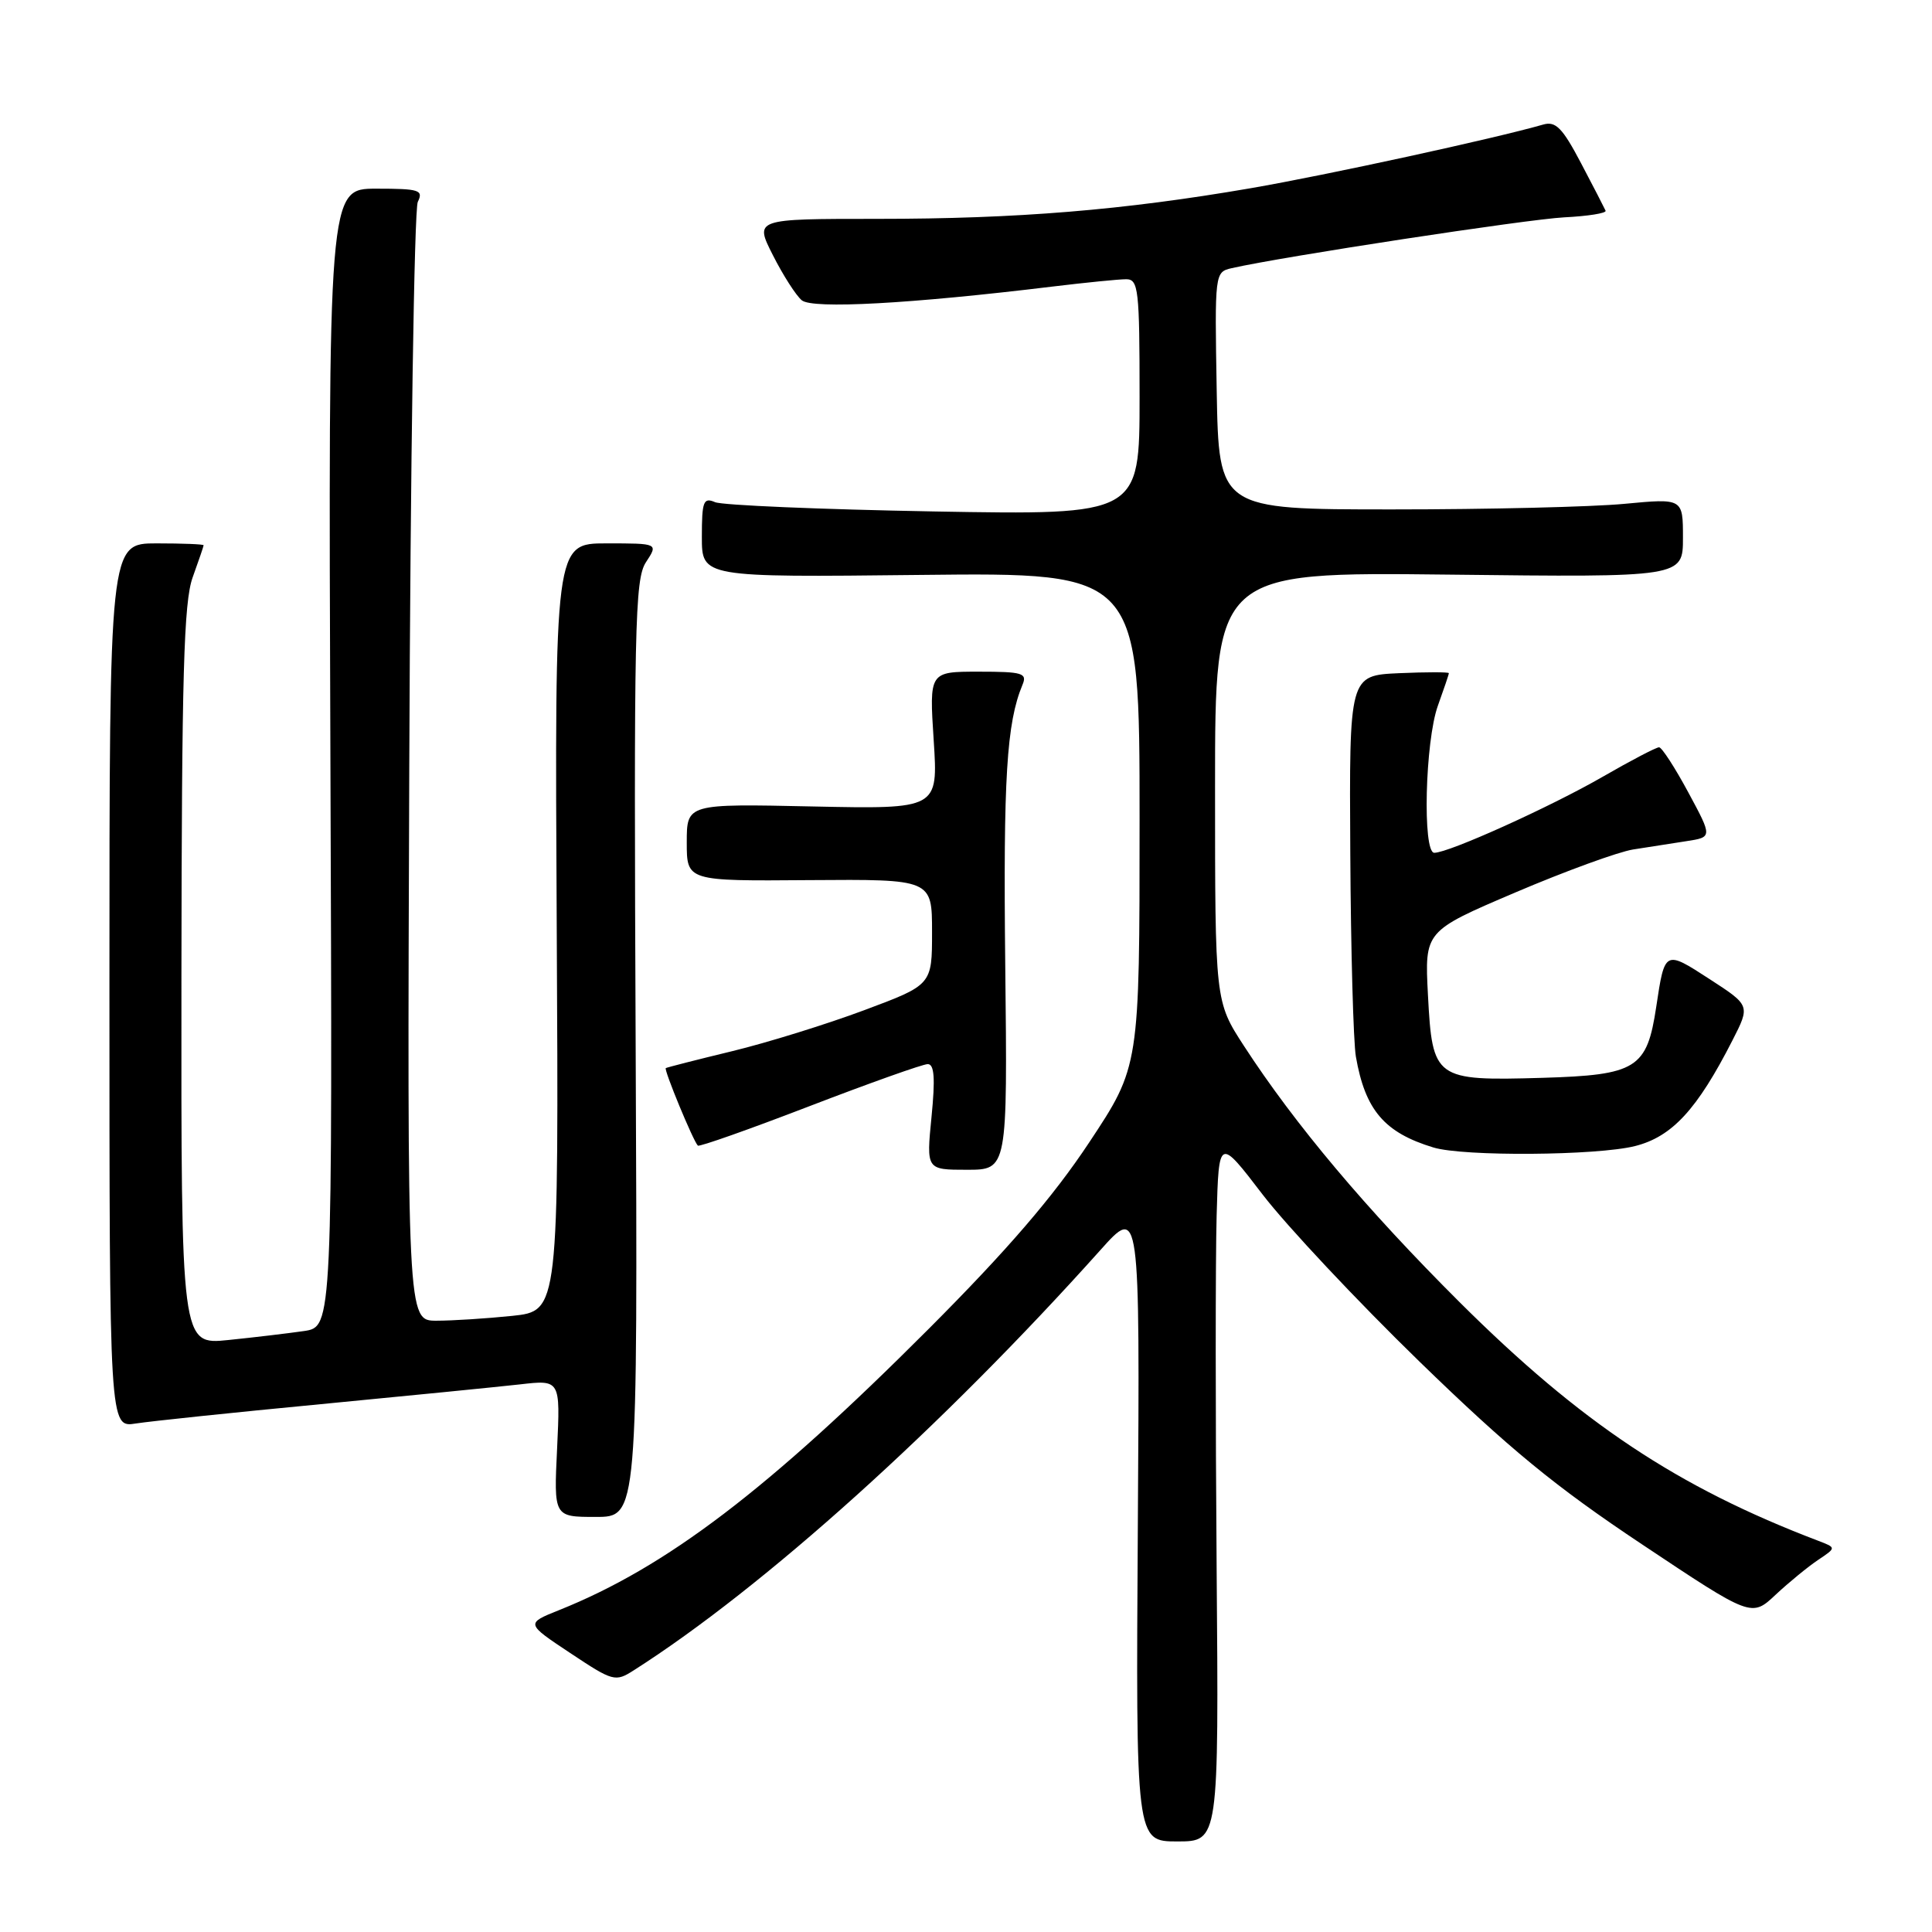 <?xml version="1.0" encoding="UTF-8" standalone="no"?>
<!DOCTYPE svg PUBLIC "-//W3C//DTD SVG 1.1//EN" "http://www.w3.org/Graphics/SVG/1.1/DTD/svg11.dtd" >
<svg xmlns="http://www.w3.org/2000/svg" xmlns:xlink="http://www.w3.org/1999/xlink" version="1.1" viewBox="0 0 256 256">
 <g >
 <path fill="currentColor"
d=" M 161.21 207.75 C 161.05 187.81 161.05 166.82 161.21 161.10 C 161.50 150.70 161.50 150.70 167.31 158.29 C 170.51 162.46 179.86 172.42 188.09 180.42 C 199.97 191.96 206.05 196.96 217.57 204.63 C 232.09 214.31 232.09 214.31 235.29 211.30 C 237.06 209.65 239.59 207.58 240.92 206.69 C 243.33 205.08 243.33 205.08 240.92 204.16 C 222.27 197.06 209.46 188.53 193.41 172.55 C 181.00 160.18 171.58 148.98 164.83 138.59 C 161.00 132.69 161.00 132.69 161.00 104.24 C 161.00 75.79 161.00 75.79 192.00 76.14 C 223.00 76.50 223.00 76.50 223.00 71.26 C 223.00 66.03 223.00 66.03 215.25 66.76 C 210.99 67.17 197.15 67.50 184.50 67.50 C 161.50 67.50 161.50 67.50 161.22 51.78 C 160.95 36.13 160.96 36.05 163.22 35.53 C 169.94 34.00 202.31 29.06 207.25 28.80 C 210.42 28.64 212.89 28.25 212.75 27.92 C 212.61 27.60 211.15 24.76 209.50 21.63 C 207.04 16.95 206.14 16.03 204.50 16.50 C 198.04 18.36 175.80 23.20 165.72 24.94 C 148.81 27.85 134.80 29.00 116.23 29.00 C 99.97 29.00 99.97 29.00 102.41 33.81 C 103.75 36.46 105.47 39.15 106.24 39.79 C 107.66 40.97 120.64 40.26 139.47 37.97 C 143.86 37.44 148.25 37.00 149.22 37.00 C 150.85 37.00 151.00 38.32 151.00 52.62 C 151.00 68.25 151.00 68.25 123.75 67.77 C 108.76 67.50 95.71 66.95 94.75 66.54 C 93.21 65.88 93.00 66.42 93.00 71.14 C 93.00 76.50 93.00 76.50 122.00 76.18 C 151.00 75.86 151.00 75.86 151.00 108.59 C 151.00 141.31 151.00 141.31 144.31 151.40 C 139.54 158.60 133.43 165.69 123.06 176.08 C 101.77 197.41 88.30 207.66 74.08 213.35 C 69.66 215.12 69.66 215.12 75.55 219.03 C 81.23 222.81 81.53 222.89 83.97 221.33 C 101.14 210.40 124.85 189.04 145.80 165.65 C 151.04 159.79 151.04 159.79 150.77 201.90 C 150.50 244.00 150.50 244.00 156.00 244.00 C 161.50 244.00 161.50 244.00 161.21 207.75 Z  M 84.23 139.00 C 83.98 82.97 84.11 76.76 85.59 74.50 C 87.23 72.00 87.23 72.00 80.37 72.00 C 73.50 72.00 73.50 72.00 73.77 122.86 C 74.04 173.71 74.04 173.71 67.87 174.36 C 64.48 174.71 59.96 175.00 57.83 175.00 C 53.96 175.00 53.96 175.00 54.23 101.75 C 54.38 61.46 54.89 27.71 55.36 26.75 C 56.13 25.18 55.57 25.00 49.86 25.00 C 43.50 25.00 43.50 25.00 43.78 100.41 C 44.06 175.81 44.06 175.81 40.28 176.37 C 38.20 176.67 33.69 177.21 30.25 177.56 C 24.00 178.20 24.00 178.20 24.04 129.35 C 24.08 89.42 24.35 79.77 25.53 76.50 C 26.32 74.30 26.98 72.39 26.98 72.25 C 26.99 72.11 24.19 72.00 20.75 72.00 C 14.50 72.00 14.50 72.00 14.50 130.59 C 14.50 189.18 14.50 189.18 18.00 188.62 C 19.93 188.32 30.95 187.16 42.50 186.06 C 54.05 184.95 65.92 183.77 68.88 183.44 C 74.25 182.82 74.25 182.82 73.82 191.91 C 73.38 201.00 73.38 201.00 78.94 201.00 C 84.50 201.00 84.50 201.00 84.23 139.00 Z  M 133.20 127.84 C 132.93 103.09 133.38 95.80 135.48 90.75 C 136.14 89.19 135.51 89.00 129.67 89.00 C 123.13 89.00 123.13 89.00 123.72 98.11 C 124.31 107.21 124.31 107.21 107.65 106.86 C 91.00 106.50 91.00 106.50 91.00 111.62 C 91.00 116.75 91.00 116.75 107.25 116.62 C 123.50 116.50 123.50 116.50 123.50 123.50 C 123.50 130.50 123.50 130.50 114.50 133.86 C 109.55 135.71 101.67 138.16 97.00 139.29 C 92.33 140.42 88.38 141.43 88.22 141.53 C 87.94 141.72 91.85 151.19 92.47 151.80 C 92.65 151.99 99.32 149.63 107.27 146.57 C 115.23 143.51 122.28 141.00 122.93 141.00 C 123.80 141.00 123.94 142.87 123.43 148.00 C 122.74 155.00 122.74 155.00 128.12 155.00 C 133.50 155.00 133.50 155.00 133.20 127.84 Z  M 216.65 151.86 C 221.56 150.62 224.88 147.02 229.55 137.87 C 231.92 133.23 231.92 133.23 226.52 129.73 C 220.59 125.88 220.59 125.88 219.46 133.41 C 218.23 141.60 216.86 142.45 204.34 142.82 C 190.11 143.23 189.80 143.01 189.21 131.83 C 188.77 123.38 188.77 123.38 200.78 118.26 C 207.39 115.44 214.41 112.88 216.40 112.56 C 218.38 112.25 221.55 111.76 223.45 111.46 C 226.91 110.93 226.91 110.93 223.70 104.98 C 221.94 101.71 220.20 99.03 219.84 99.02 C 219.47 99.01 216.10 100.77 212.34 102.94 C 205.39 106.94 191.98 113.00 190.05 113.00 C 188.47 113.00 188.83 98.21 190.53 93.50 C 191.32 91.30 191.98 89.37 191.98 89.20 C 191.99 89.04 189.03 89.04 185.39 89.20 C 178.78 89.50 178.78 89.50 178.92 113.00 C 178.99 125.93 179.33 138.07 179.66 140.00 C 180.89 147.09 183.44 150.08 189.94 152.05 C 193.92 153.26 211.60 153.13 216.65 151.86 Z "/>
</g>
</svg>